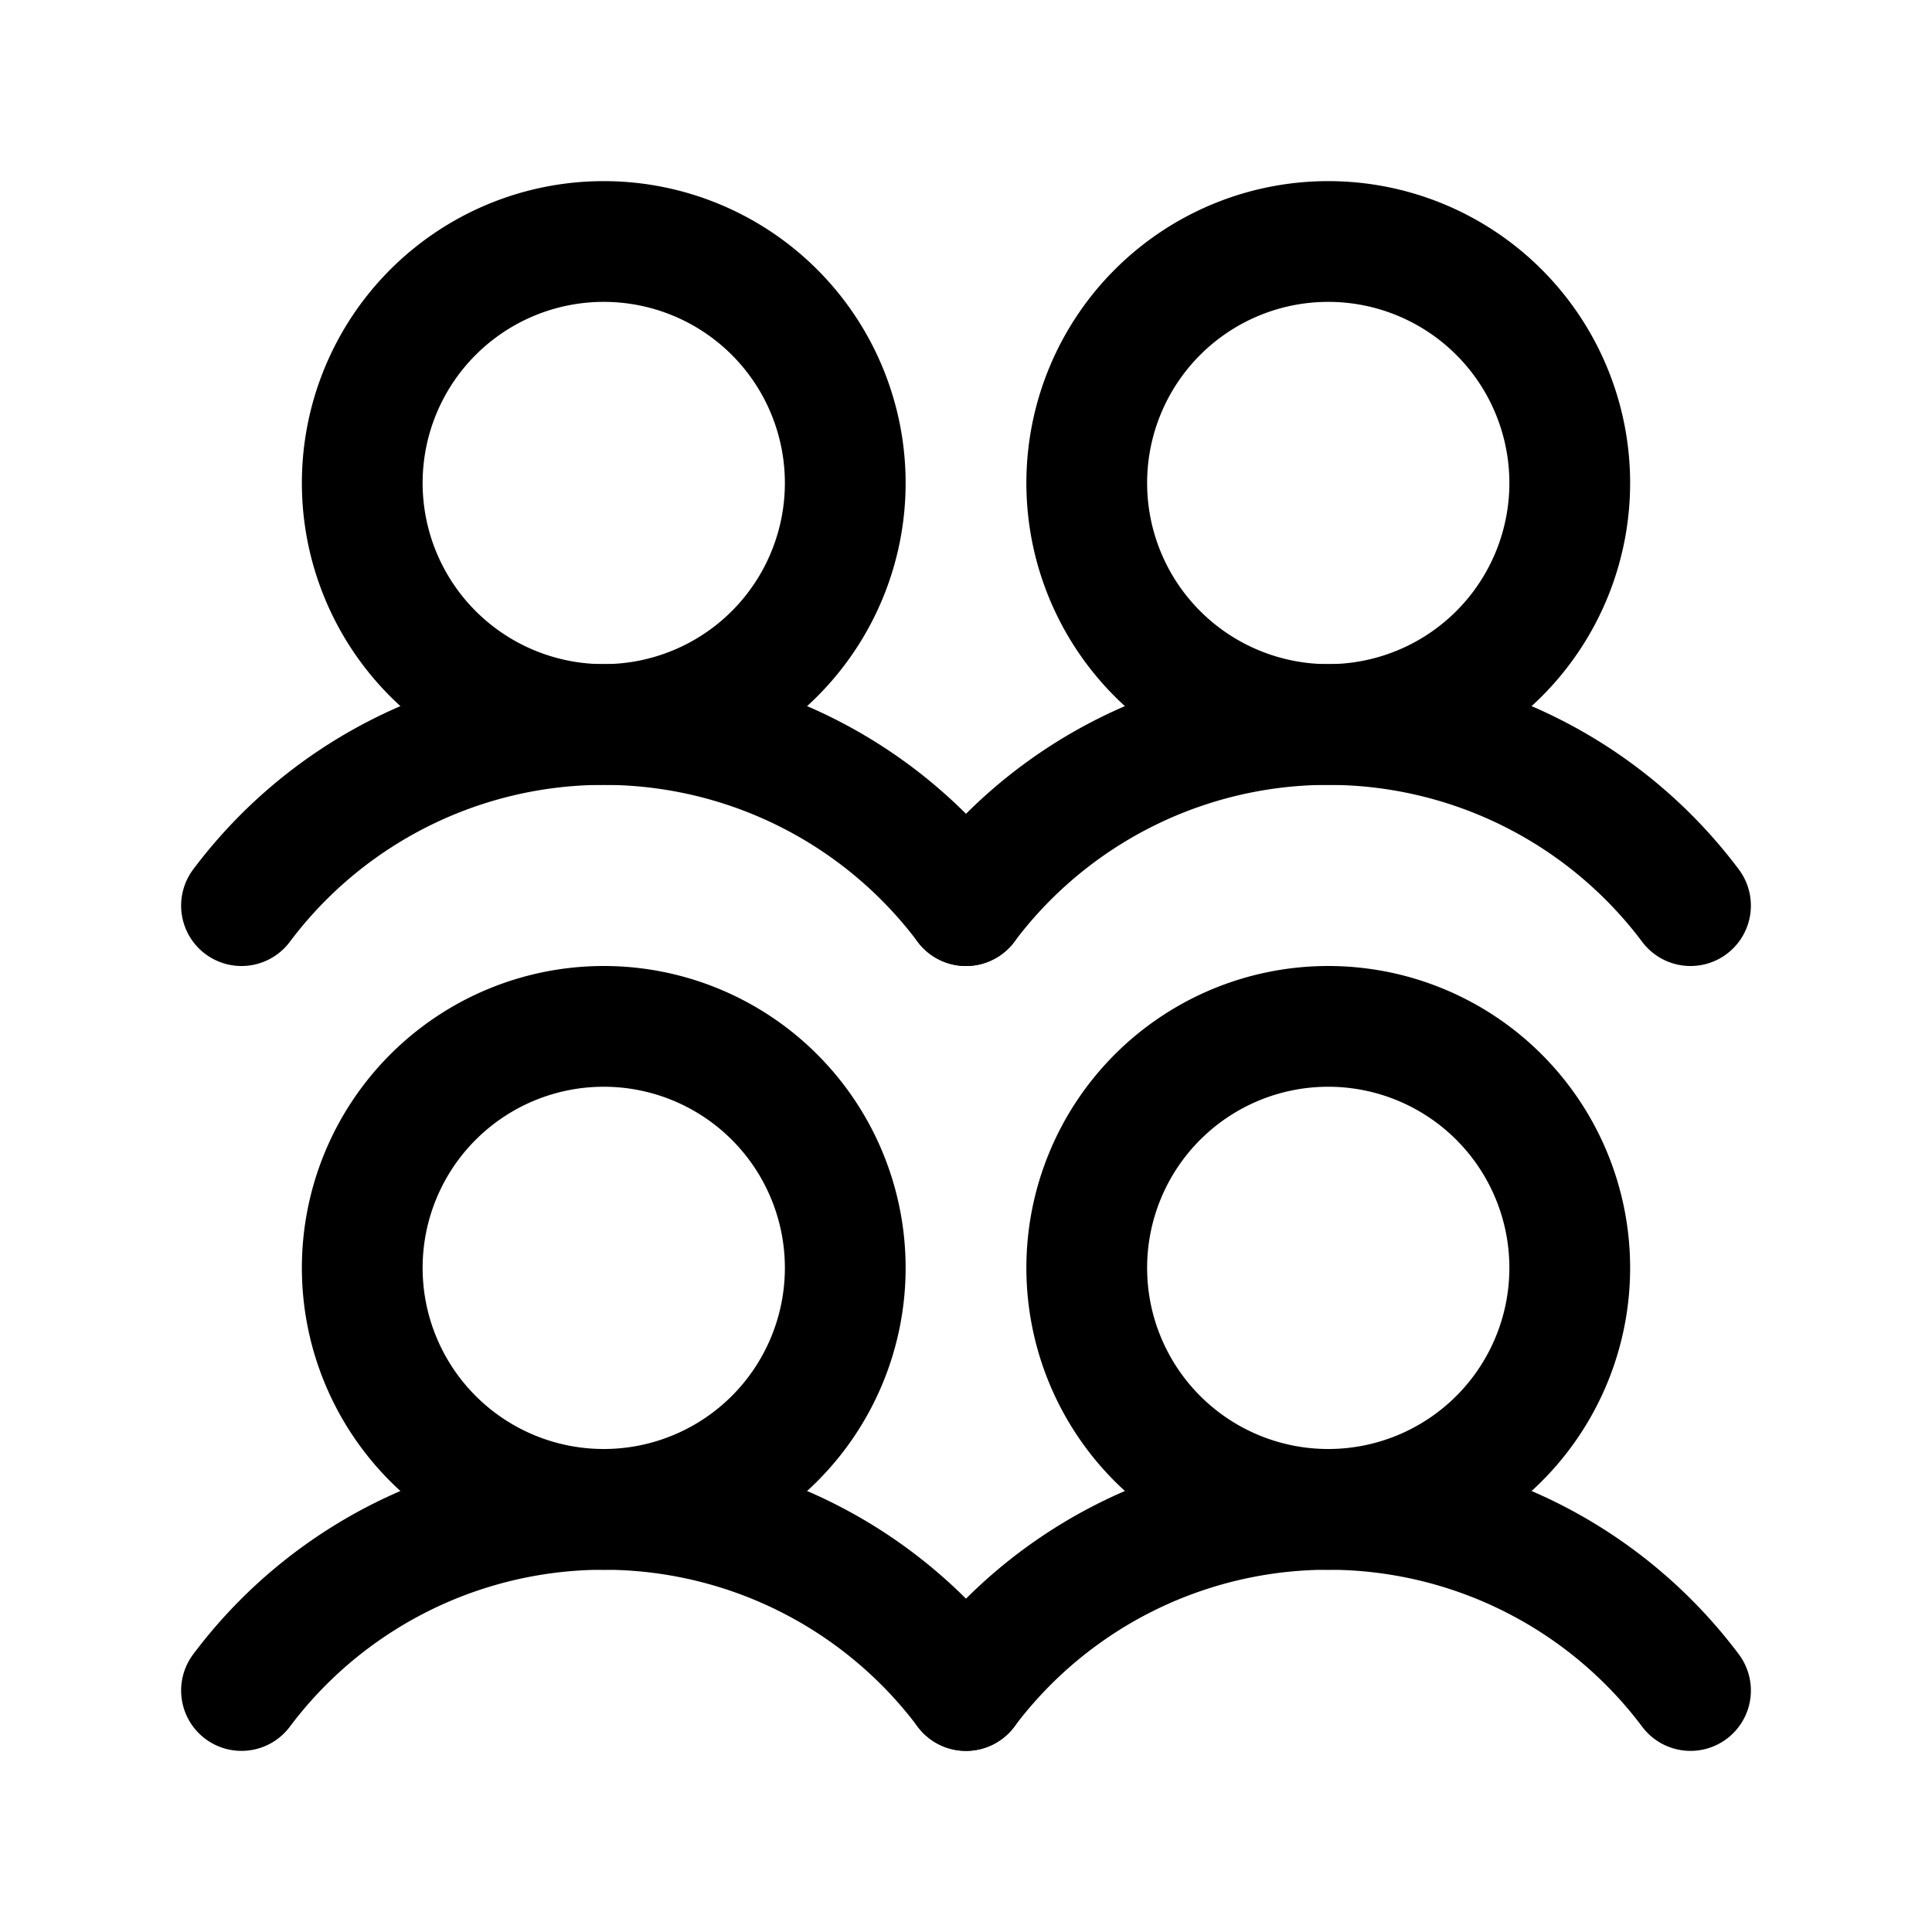 <svg xmlns="http://www.w3.org/2000/svg" fill="none" stroke="currentColor" aria-hidden="true" viewBox="0 0 32 32"><path stroke-linecap="round" stroke-linejoin="round" stroke-width="2" d="M10 25a4 4 0 1 0 0-8 4 4 0 0 0 0 8Z"/><path stroke-linecap="round" stroke-linejoin="round" stroke-width="2" d="M4 28a7.5 7.5 0 0 1 12 0m-6-16a4 4 0 1 0 0-8 4 4 0 0 0 0 8Z"/><path stroke-linecap="round" stroke-linejoin="round" stroke-width="2" d="M4 15a7.5 7.5 0 0 1 12 0m6 10a4 4 0 1 0 0-8 4 4 0 0 0 0 8Z"/><path stroke-linecap="round" stroke-linejoin="round" stroke-width="2" d="M16 28a7.5 7.5 0 0 1 12 0m-6-16a4 4 0 1 0 0-8 4 4 0 0 0 0 8Z"/><path stroke-linecap="round" stroke-linejoin="round" stroke-width="2" d="M16 15a7.5 7.5 0 0 1 12 0"/></svg>